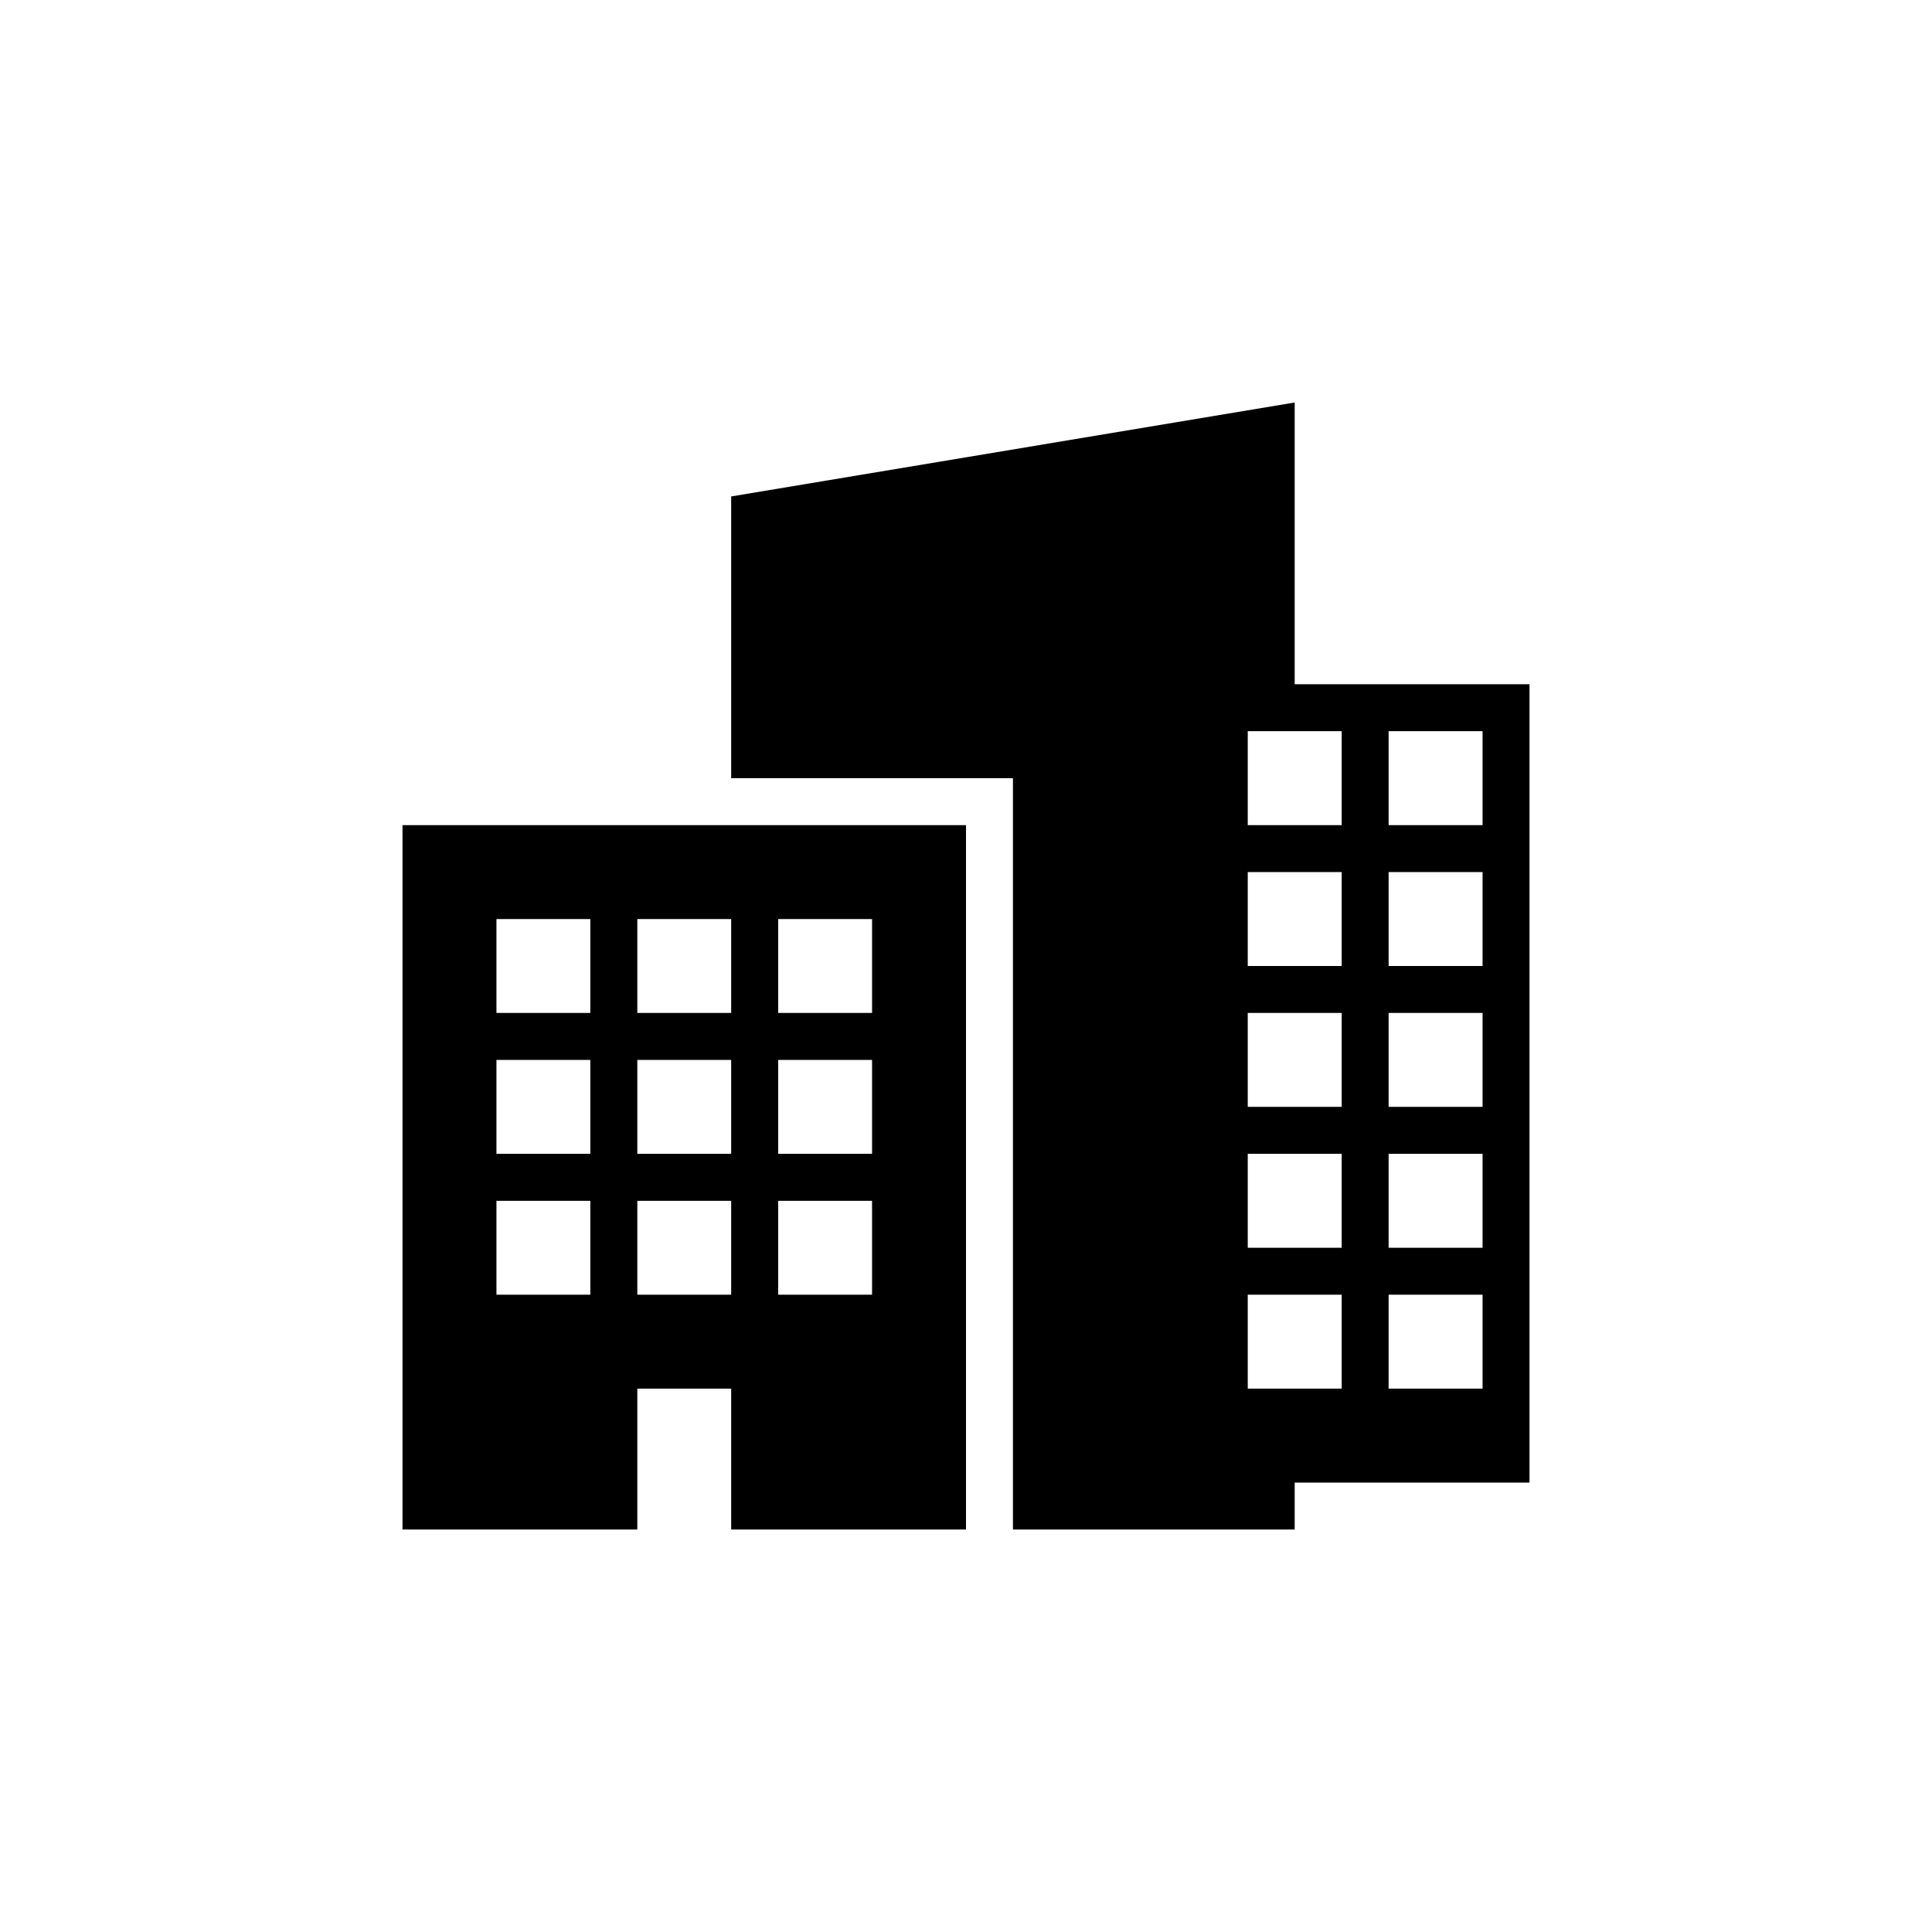 <svg id="buildings" width="24" height="24" viewBox="0 0 24 24" fill="none" xmlns="http://www.w3.org/2000/svg">
<path fill-rule="evenodd" clip-rule="evenodd" d="M16.083 8.5H19V18.417H16.083V19H12.583V9.667H9.083V6.167L16.083 5V8.5ZM5 19H7.917V17.25H9.083V19H12V10.25H5V19ZM9.667 11.417H10.833V12.583H9.667V11.417ZM10.833 13.167H9.667V14.333H10.833V13.167ZM9.667 14.917H10.833V16.083H9.667V14.917ZM7.333 11.417H6.167V12.583H7.333V11.417ZM7.917 11.417H9.083V12.583H7.917V11.417ZM7.333 13.167H6.167V14.333H7.333V13.167ZM7.917 13.167H9.083V14.333H7.917V13.167ZM7.333 14.917H6.167V16.083H7.333V14.917ZM7.917 14.917H9.083V16.083H7.917V14.917ZM16.667 17.25H15.5V16.083H16.667V17.25ZM15.5 15.5H16.667V14.333H15.5V15.5ZM16.667 13.75H15.5V12.583H16.667V13.75ZM15.5 12H16.667V10.833H15.5V12ZM16.667 10.25H15.5V9.083H16.667V10.25ZM17.25 17.25H18.417V16.083H17.25V17.25ZM18.417 15.5H17.25V14.333H18.417V15.5ZM17.25 13.75H18.417V12.583H17.25V13.75ZM18.417 12H17.25V10.833H18.417V12ZM17.25 10.25H18.417V9.083H17.25V10.25Z" fill="currentColor"/>
</svg>
